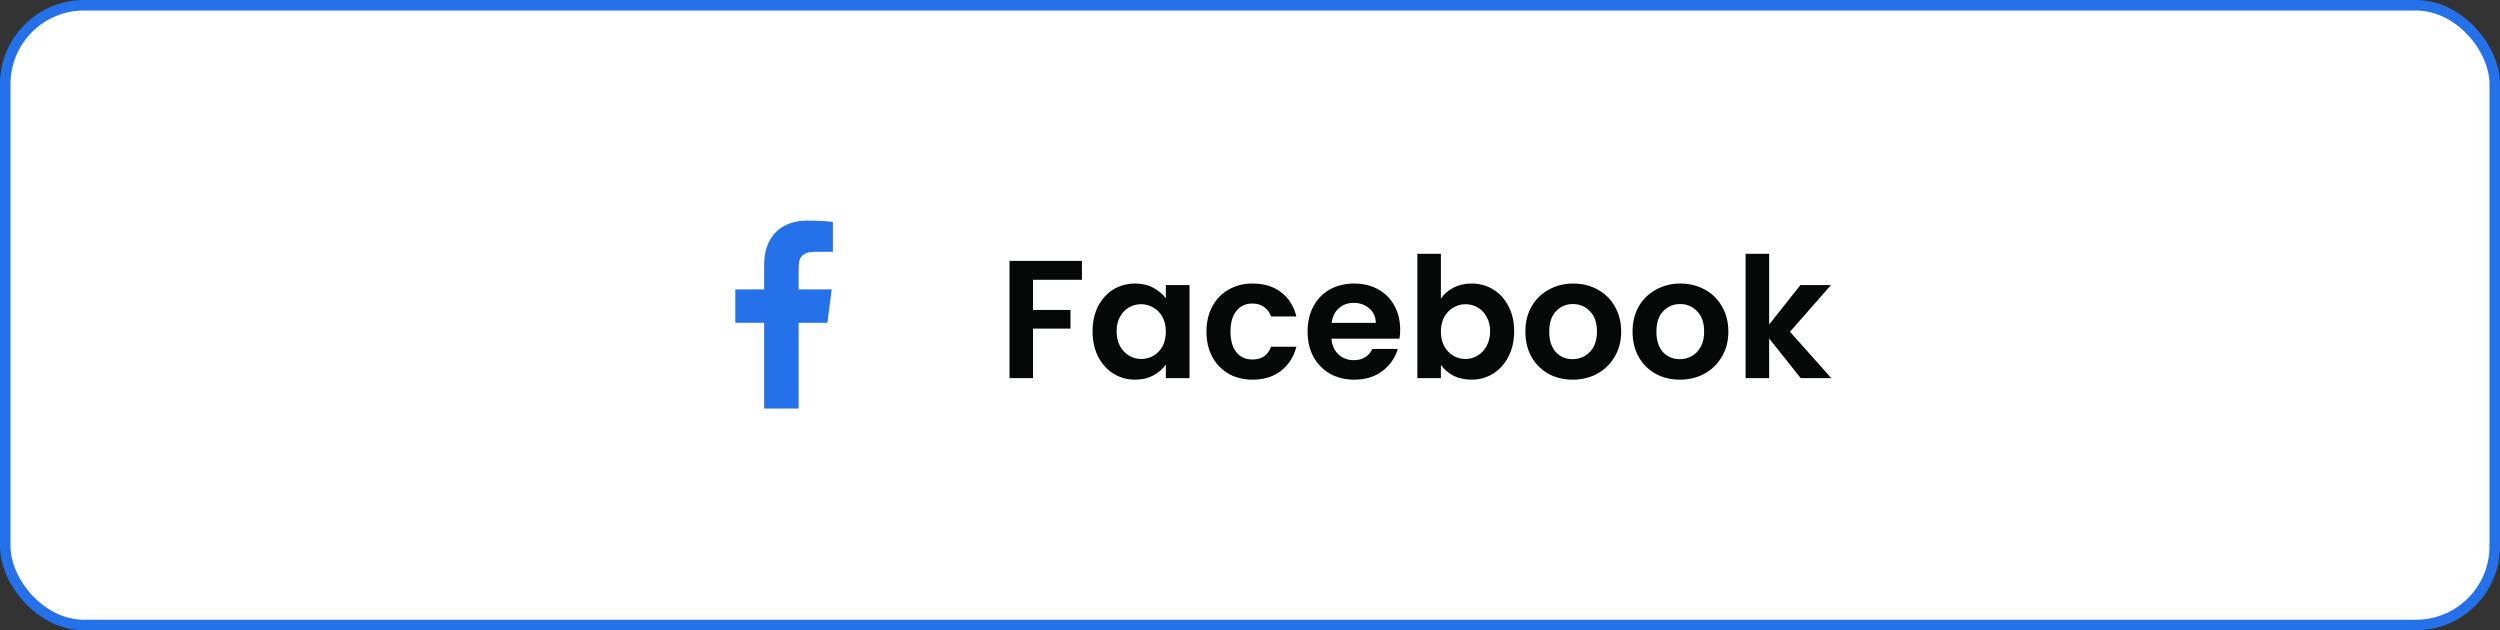 <svg width="238" height="60" viewBox="0 0 238 60" fill="none" xmlns="http://www.w3.org/2000/svg">
<rect x="0" y="0" width="238" height="60" fill="#333333" stroke="none"/>
<rect x="0.5" y="0.5" width="237" height="59" rx="7.5" fill="white"/>
<path d="M76.031 38.891V30.73H78.768L79.179 27.549H76.031V25.519C76.031 24.598 76.285 23.971 77.607 23.971L79.29 23.97V21.125C78.999 21.087 78 21 76.837 21C74.409 21 72.746 22.482 72.746 25.204V27.549H70V30.73H72.746V38.891H76.031Z" fill="#2571EA"/>
<path d="M103 24.832V26.64H98.344V29.504H101.912V31.28H98.344V36H96.104V24.832H103ZM104.012 31.536C104.012 30.64 104.188 29.845 104.54 29.152C104.903 28.459 105.388 27.925 105.996 27.552C106.615 27.179 107.303 26.992 108.06 26.992C108.722 26.992 109.298 27.125 109.788 27.392C110.29 27.659 110.69 27.995 110.988 28.4V27.136H113.244V36H110.988V34.704C110.7 35.12 110.3 35.467 109.788 35.744C109.287 36.011 108.706 36.144 108.044 36.144C107.298 36.144 106.615 35.952 105.996 35.568C105.388 35.184 104.903 34.645 104.54 33.952C104.188 33.248 104.012 32.443 104.012 31.536ZM110.988 31.568C110.988 31.024 110.882 30.56 110.668 30.176C110.455 29.781 110.167 29.483 109.804 29.28C109.442 29.067 109.052 28.96 108.636 28.96C108.22 28.96 107.836 29.061 107.484 29.264C107.132 29.467 106.844 29.765 106.62 30.16C106.407 30.544 106.3 31.003 106.3 31.536C106.3 32.069 106.407 32.539 106.62 32.944C106.844 33.339 107.132 33.643 107.484 33.856C107.847 34.069 108.231 34.176 108.636 34.176C109.052 34.176 109.442 34.075 109.804 33.872C110.167 33.659 110.455 33.36 110.668 32.976C110.882 32.581 110.988 32.112 110.988 31.568ZM114.856 31.568C114.856 30.651 115.043 29.851 115.416 29.168C115.789 28.475 116.307 27.941 116.968 27.568C117.629 27.184 118.387 26.992 119.24 26.992C120.339 26.992 121.245 27.269 121.96 27.824C122.685 28.368 123.171 29.136 123.416 30.128H121C120.872 29.744 120.653 29.445 120.344 29.232C120.045 29.008 119.672 28.896 119.224 28.896C118.584 28.896 118.077 29.131 117.704 29.6C117.331 30.059 117.144 30.715 117.144 31.568C117.144 32.411 117.331 33.067 117.704 33.536C118.077 33.995 118.584 34.224 119.224 34.224C120.131 34.224 120.723 33.819 121 33.008H123.416C123.171 33.968 122.685 34.731 121.96 35.296C121.235 35.861 120.328 36.144 119.24 36.144C118.387 36.144 117.629 35.957 116.968 35.584C116.307 35.2 115.789 34.667 115.416 33.984C115.043 33.291 114.856 32.485 114.856 31.568ZM133.297 31.376C133.297 31.696 133.276 31.984 133.233 32.24H126.753C126.806 32.88 127.03 33.381 127.425 33.744C127.82 34.107 128.305 34.288 128.881 34.288C129.713 34.288 130.305 33.931 130.657 33.216H133.073C132.817 34.069 132.326 34.773 131.601 35.328C130.876 35.872 129.985 36.144 128.929 36.144C128.076 36.144 127.308 35.957 126.625 35.584C125.953 35.2 125.425 34.661 125.041 33.968C124.668 33.275 124.481 32.475 124.481 31.568C124.481 30.651 124.668 29.845 125.041 29.152C125.414 28.459 125.937 27.925 126.609 27.552C127.281 27.179 128.054 26.992 128.929 26.992C129.772 26.992 130.524 27.173 131.185 27.536C131.857 27.899 132.374 28.416 132.737 29.088C133.11 29.749 133.297 30.512 133.297 31.376ZM130.977 30.736C130.966 30.16 130.758 29.701 130.353 29.36C129.948 29.008 129.452 28.832 128.865 28.832C128.31 28.832 127.841 29.003 127.457 29.344C127.084 29.675 126.854 30.139 126.769 30.736H130.977ZM137.172 28.432C137.46 28.005 137.855 27.659 138.356 27.392C138.868 27.125 139.449 26.992 140.1 26.992C140.857 26.992 141.54 27.179 142.148 27.552C142.767 27.925 143.252 28.459 143.604 29.152C143.967 29.835 144.148 30.629 144.148 31.536C144.148 32.443 143.967 33.248 143.604 33.952C143.252 34.645 142.767 35.184 142.148 35.568C141.54 35.952 140.857 36.144 140.1 36.144C139.439 36.144 138.857 36.016 138.356 35.76C137.865 35.493 137.471 35.152 137.172 34.736V36H134.932V24.16H137.172V28.432ZM141.86 31.536C141.86 31.003 141.748 30.544 141.524 30.16C141.311 29.765 141.023 29.467 140.66 29.264C140.308 29.061 139.924 28.96 139.508 28.96C139.103 28.96 138.719 29.067 138.356 29.28C138.004 29.483 137.716 29.781 137.492 30.176C137.279 30.571 137.172 31.035 137.172 31.568C137.172 32.101 137.279 32.565 137.492 32.96C137.716 33.355 138.004 33.659 138.356 33.872C138.719 34.075 139.103 34.176 139.508 34.176C139.924 34.176 140.308 34.069 140.66 33.856C141.023 33.643 141.311 33.339 141.524 32.944C141.748 32.549 141.86 32.08 141.86 31.536ZM149.712 36.144C148.859 36.144 148.091 35.957 147.408 35.584C146.725 35.2 146.187 34.661 145.792 33.968C145.408 33.275 145.216 32.475 145.216 31.568C145.216 30.661 145.413 29.861 145.808 29.168C146.213 28.475 146.763 27.941 147.456 27.568C148.149 27.184 148.923 26.992 149.776 26.992C150.629 26.992 151.403 27.184 152.096 27.568C152.789 27.941 153.333 28.475 153.728 29.168C154.133 29.861 154.336 30.661 154.336 31.568C154.336 32.475 154.128 33.275 153.712 33.968C153.307 34.661 152.752 35.2 152.048 35.584C151.355 35.957 150.576 36.144 149.712 36.144ZM149.712 34.192C150.117 34.192 150.496 34.096 150.848 33.904C151.211 33.701 151.499 33.403 151.712 33.008C151.925 32.613 152.032 32.133 152.032 31.568C152.032 30.725 151.808 30.08 151.36 29.632C150.923 29.173 150.384 28.944 149.744 28.944C149.104 28.944 148.565 29.173 148.128 29.632C147.701 30.08 147.488 30.725 147.488 31.568C147.488 32.411 147.696 33.061 148.112 33.52C148.539 33.968 149.072 34.192 149.712 34.192ZM159.915 36.144C159.062 36.144 158.294 35.957 157.611 35.584C156.928 35.2 156.39 34.661 155.995 33.968C155.611 33.275 155.419 32.475 155.419 31.568C155.419 30.661 155.616 29.861 156.011 29.168C156.416 28.475 156.966 27.941 157.659 27.568C158.352 27.184 159.126 26.992 159.979 26.992C160.832 26.992 161.606 27.184 162.299 27.568C162.992 27.941 163.536 28.475 163.931 29.168C164.336 29.861 164.539 30.661 164.539 31.568C164.539 32.475 164.331 33.275 163.915 33.968C163.51 34.661 162.955 35.2 162.251 35.584C161.558 35.957 160.779 36.144 159.915 36.144ZM159.915 34.192C160.32 34.192 160.699 34.096 161.051 33.904C161.414 33.701 161.702 33.403 161.915 33.008C162.128 32.613 162.235 32.133 162.235 31.568C162.235 30.725 162.011 30.08 161.563 29.632C161.126 29.173 160.587 28.944 159.947 28.944C159.307 28.944 158.768 29.173 158.331 29.632C157.904 30.08 157.691 30.725 157.691 31.568C157.691 32.411 157.899 33.061 158.315 33.52C158.742 33.968 159.275 34.192 159.915 34.192ZM171.43 36L168.422 32.224V36H166.182V24.16H168.422V30.896L171.398 27.136H174.31L170.406 31.584L174.342 36H171.43Z" fill="#060707"/>
<rect x="0.5" y="0.5" width="237" height="59" rx="7.5" stroke="#2571EA"/>
</svg>
